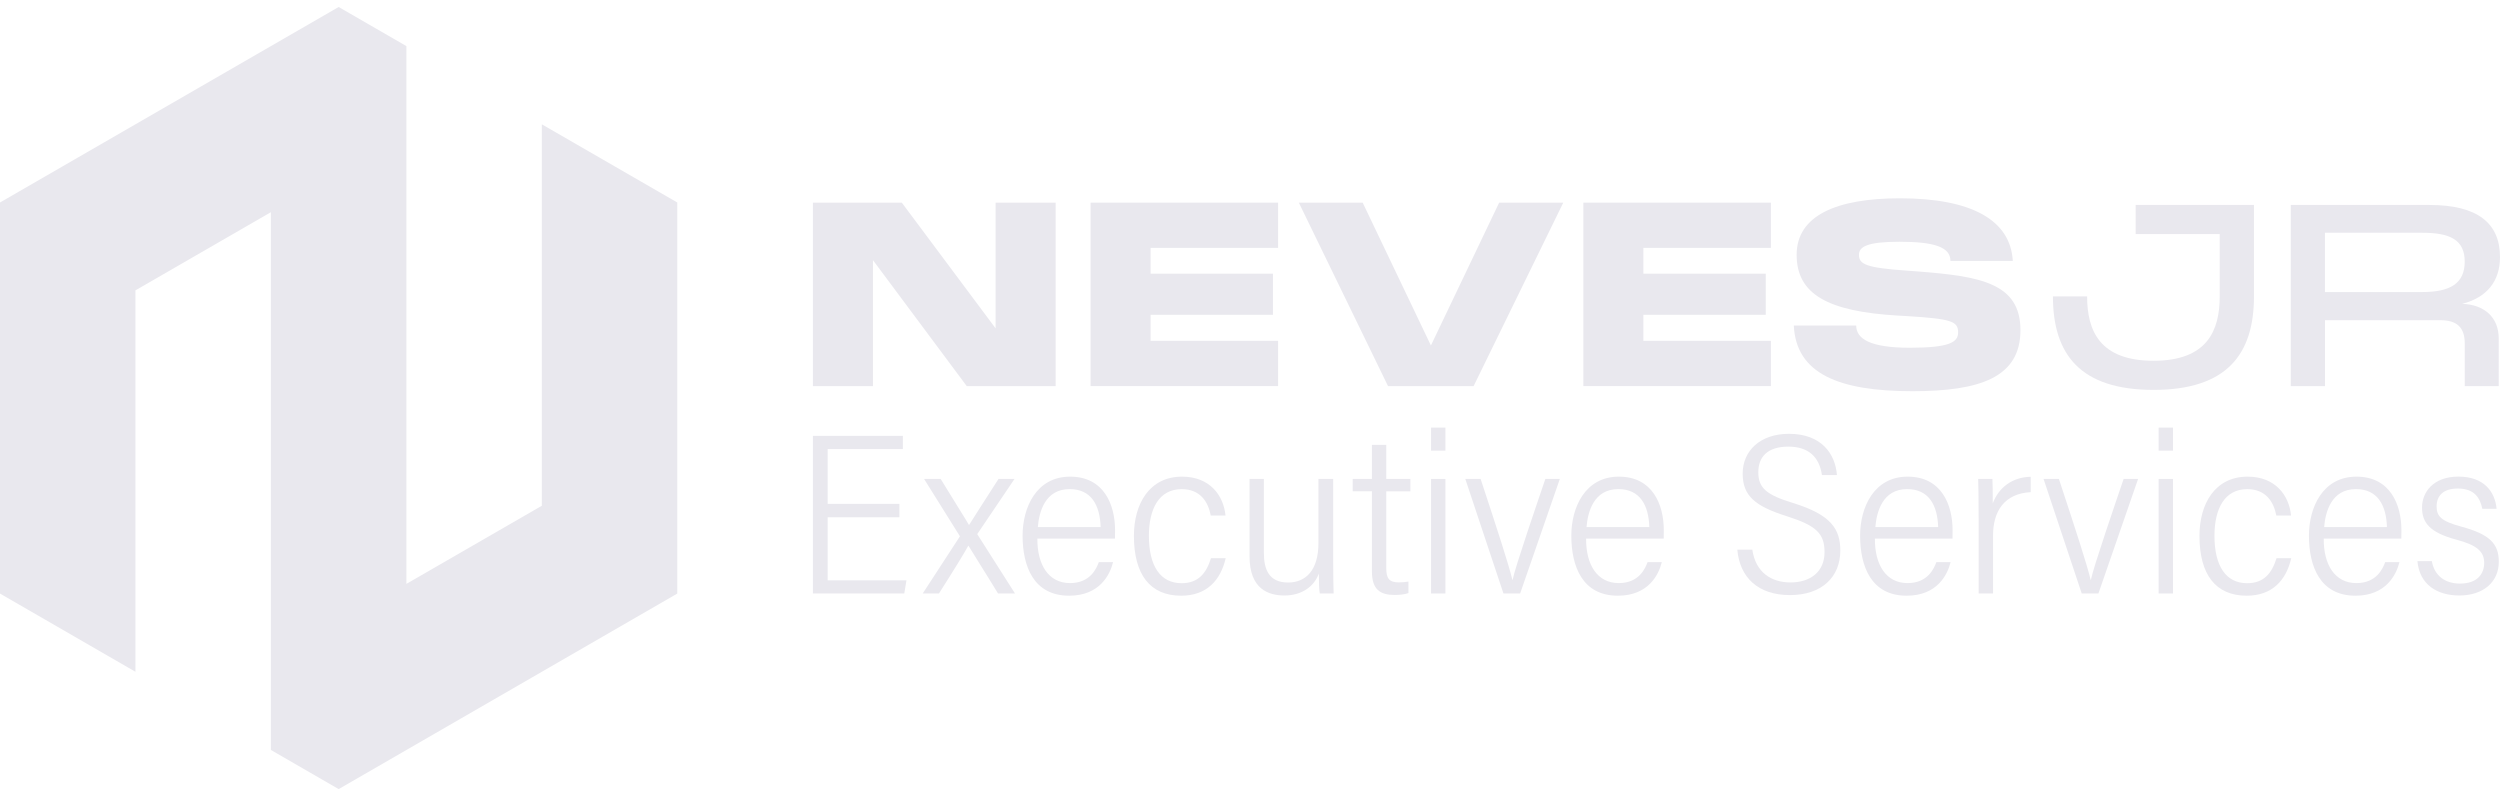 <svg width="253" height="80" viewBox="0 0 253 80" fill="none" xmlns="http://www.w3.org/2000/svg">
<path d="M82.267 20.509H91.263L100.754 33.23V20.509H106.832V39.075H97.836L88.345 26.329V39.075H82.267V20.509Z" fill="#E9E8EE"/>
<path d="M110.366 20.509H129.344V25.086H116.44V27.696H128.824V31.858H116.44V34.493H129.344V39.071H110.366V20.504V20.509Z" fill="#E9E8EE"/>
<path d="M131.439 20.509H137.903L144.808 34.963L151.714 20.509H158.203L149.128 39.075H140.468L131.443 20.509H131.439Z" fill="#E9E8EE"/>
<path d="M160.236 20.509H179.214V25.086H166.309V27.696H178.694V31.858H166.309V34.493H179.214V39.071H160.236V20.504V20.509Z" fill="#E9E8EE"/>
<path d="M181.542 32.943H187.848C187.848 34.286 189.245 35.192 193.277 35.192C197.31 35.192 198.162 34.622 198.162 33.641C198.162 32.502 197.464 32.269 192.966 31.987L192.059 31.937C184.95 31.521 181.82 29.767 181.82 25.784C181.82 21.801 185.878 20.068 192.267 20.068C199.559 20.068 203.463 22.292 203.695 26.404H197.385C197.385 24.982 195.705 24.466 192.213 24.466C188.929 24.466 188.127 24.982 188.127 25.784C188.127 26.74 188.825 27.102 192.986 27.389L194.046 27.468C200.382 27.958 204.469 28.632 204.469 33.413C204.469 38.193 200.382 39.59 193.531 39.59C186.06 39.59 181.766 37.807 181.533 32.947L181.542 32.943Z" fill="#E9E8EE"/>
<path d="M207.753 29.995H211.216C211.216 33.458 212.484 36.51 217.938 36.51C223.392 36.51 224.635 33.433 224.635 29.995V23.685H216.13V20.737H228.102V29.995C228.102 35.865 225.338 39.457 217.942 39.457C210.546 39.457 207.757 35.89 207.757 29.995H207.753Z" fill="#E9E8EE"/>
<path d="M231.823 20.742H245.862C250.722 20.742 253 22.579 253 26.017C253 28.449 251.682 30.104 249.175 30.748C251.399 30.827 252.871 32.091 252.871 34.265V39.075H249.433V34.756C249.433 33.101 248.606 32.403 246.951 32.403H235.29V39.075H231.827V20.742H231.823ZM245.139 29.555C247.932 29.555 249.429 28.703 249.429 26.479C249.429 24.255 247.928 23.556 245.139 23.556H235.286V29.555H245.139Z" fill="#E9E8EE"/>
<path d="M91.018 52.345H83.76V58.73H91.733L91.513 60.06H82.267V44.113H91.371V45.444H83.76V50.993H91.018V52.345Z" fill="#E9E8EE"/>
<path d="M95.196 48.47C96.855 51.193 97.674 52.449 98.052 53.118H98.077C98.551 52.341 99.603 50.736 101.049 48.47H102.667L98.896 54.053L102.717 60.06H101C99.574 57.716 98.472 56.011 98.011 55.23H97.99C97.62 55.916 96.572 57.629 95.022 60.06H93.379L97.146 54.274L93.517 48.47H95.196Z" fill="#E9E8EE"/>
<path d="M104.982 54.506C104.961 57.167 106.121 59.009 108.287 59.009C110.337 59.009 110.964 57.529 111.201 56.889H112.644C112.332 58.152 111.289 60.285 108.196 60.285C104.6 60.285 103.486 57.308 103.486 54.207C103.486 51.372 104.866 48.237 108.296 48.237C111.725 48.237 112.844 51.093 112.844 53.65C112.844 53.679 112.844 54.473 112.835 54.506H104.982ZM111.384 53.342C111.318 51.118 110.428 49.497 108.25 49.497C105.743 49.497 105.153 51.829 105.028 53.342H111.38H111.384Z" fill="#E9E8EE"/>
<path d="M124.039 56.493C123.523 58.738 122.102 60.285 119.532 60.285C116.381 60.285 114.752 58.14 114.752 54.228C114.752 51.014 116.302 48.237 119.624 48.237C122.443 48.237 123.823 50.141 124.022 52.174H122.53C122.264 50.757 121.441 49.501 119.591 49.501C117.292 49.501 116.269 51.488 116.269 54.224C116.269 57.292 117.437 59.021 119.578 59.021C121.295 59.021 122.089 57.978 122.551 56.489H124.039V56.493Z" fill="#E9E8EE"/>
<path d="M134.918 56.834C134.918 58.202 134.943 59.512 134.964 60.056H133.563C133.492 59.745 133.472 58.955 133.467 58.044C133.014 59.308 131.784 60.264 129.988 60.264C128.367 60.264 126.454 59.616 126.454 56.302V48.47H127.905V55.982C127.905 57.587 128.4 58.951 130.35 58.951C132.15 58.951 133.426 57.712 133.426 54.956V48.47H134.918V56.839V56.834Z" fill="#E9E8EE"/>
<path d="M136.893 48.471H138.839V45.02H140.289V48.471H142.73V49.722H140.289V57.467C140.289 58.502 140.551 58.938 141.557 58.938C141.89 58.938 142.306 58.901 142.534 58.855V60.019C142.139 60.169 141.549 60.211 141.15 60.211C139.674 60.211 138.839 59.666 138.839 57.828V49.718H136.893V48.466V48.471Z" fill="#E9E8EE"/>
<path d="M144.821 43.274H146.276V45.606H144.821V43.274ZM144.821 48.47H146.276V60.061H144.821V48.47Z" fill="#E9E8EE"/>
<path d="M149.839 48.47C151.576 53.737 152.69 57.159 153.052 58.68H153.077C153.302 57.479 155.692 50.524 156.39 48.47H157.854L153.838 60.06H152.15L148.288 48.47H149.839Z" fill="#E9E8EE"/>
<path d="M160.514 54.506C160.494 57.167 161.653 59.009 163.819 59.009C165.869 59.009 166.497 57.529 166.734 56.889H168.176C167.864 58.152 166.821 60.285 163.728 60.285C160.132 60.285 159.018 57.308 159.018 54.207C159.018 51.372 160.398 48.237 163.828 48.237C167.257 48.237 168.376 51.093 168.376 53.65C168.376 53.679 168.376 54.473 168.367 54.506H160.514ZM166.912 53.342C166.846 51.118 165.956 49.497 163.778 49.497C161.271 49.497 160.681 51.829 160.556 53.342H166.908H166.912Z" fill="#E9E8EE"/>
<path d="M177.334 55.629C177.675 57.924 179.243 58.943 181.205 58.943C183.167 58.943 184.643 57.895 184.643 55.883C184.643 54.004 183.824 53.197 180.847 52.249C177.638 51.235 176.358 50.204 176.358 47.926C176.358 45.648 178.104 43.902 181.043 43.902C184.331 43.902 185.736 45.935 185.898 48.076H184.381C184.119 46.28 183.055 45.199 180.98 45.199C178.906 45.199 177.941 46.205 177.941 47.797C177.941 49.389 178.781 50.088 181.45 50.903C185.329 52.096 186.239 53.559 186.239 55.721C186.239 58.394 184.364 60.223 181.142 60.223C177.921 60.223 176.058 58.44 175.817 55.625H177.339L177.334 55.629Z" fill="#E9E8EE"/>
<path d="M189.74 54.506C189.719 57.167 190.879 59.009 193.045 59.009C195.094 59.009 195.722 57.529 195.959 56.889H197.401C197.09 58.152 196.046 60.285 192.953 60.285C189.357 60.285 188.243 57.308 188.243 54.207C188.243 51.372 189.623 48.237 193.053 48.237C196.483 48.237 197.601 51.093 197.601 53.65C197.601 53.679 197.601 54.473 197.593 54.506H189.74ZM196.142 53.342C196.075 51.118 195.186 49.497 193.007 49.497C190.5 49.497 189.91 51.829 189.785 53.342H196.138H196.142Z" fill="#E9E8EE"/>
<path d="M200.237 52.407C200.237 50.582 200.216 48.957 200.191 48.47H201.633C201.662 49.036 201.667 49.776 201.667 50.944C202.269 49.331 203.645 48.287 205.508 48.25V49.805C202.818 49.95 201.696 51.759 201.696 54.195V60.061H200.241V52.407H200.237Z" fill="#E9E8EE"/>
<path d="M208.36 48.47C210.098 53.737 211.212 57.159 211.573 58.68H211.598C211.823 57.479 214.213 50.524 214.912 48.47H216.375L212.359 60.06H210.671L206.809 48.47H208.36Z" fill="#E9E8EE"/>
<path d="M218.453 43.274H219.909V45.606H218.453V43.274ZM218.453 48.47H219.909V60.061H218.453V48.47Z" fill="#E9E8EE"/>
<path d="M231.873 56.493C231.357 58.738 229.936 60.285 227.367 60.285C224.215 60.285 222.586 58.14 222.586 54.228C222.586 51.014 224.136 48.237 227.458 48.237C230.277 48.237 231.657 50.141 231.856 52.174H230.364C230.098 50.757 229.275 49.501 227.425 49.501C225.126 49.501 224.103 51.488 224.103 54.224C224.103 57.292 225.271 59.021 227.412 59.021C229.129 59.021 229.923 57.978 230.385 56.489H231.873V56.493Z" fill="#E9E8EE"/>
<path d="M235.161 54.506C235.141 57.167 236.3 59.009 238.466 59.009C240.516 59.009 241.144 57.529 241.381 56.889H242.823C242.511 58.152 241.468 60.285 238.375 60.285C234.779 60.285 233.665 57.308 233.665 54.207C233.665 51.372 235.045 48.237 238.475 48.237C241.904 48.237 243.023 51.093 243.023 53.65C243.023 53.679 243.023 54.473 243.014 54.506H235.161ZM241.559 53.342C241.493 51.118 240.603 49.497 238.425 49.497C235.918 49.497 235.328 51.829 235.203 53.342H241.555H241.559Z" fill="#E9E8EE"/>
<path d="M246.103 56.789C246.353 58.256 247.446 59.059 248.943 59.059C250.747 59.059 251.399 58.04 251.399 56.959C251.399 55.8 250.634 55.159 248.589 54.615C245.862 53.887 245.11 52.873 245.11 51.36C245.11 49.846 246.203 48.233 248.797 48.233C251.391 48.233 252.497 49.772 252.655 51.493H251.212C250.988 50.433 250.452 49.439 248.731 49.439C247.238 49.439 246.585 50.183 246.585 51.252C246.585 52.216 247.009 52.74 249.076 53.293C251.948 54.066 252.879 55.018 252.879 56.851C252.879 58.917 251.283 60.264 248.888 60.264C246.66 60.264 244.856 59.179 244.644 56.789H246.103Z" fill="#E9E8EE"/>
<path d="M68.54 20.492V60.069L34.272 79.857L27.413 75.895V21.473L13.706 29.384V67.984L0 60.069V20.492L34.272 0.708L41.127 4.666V59.088L54.834 51.181V12.581L68.54 20.492Z" fill="#E9E8EE"/>
</svg>
